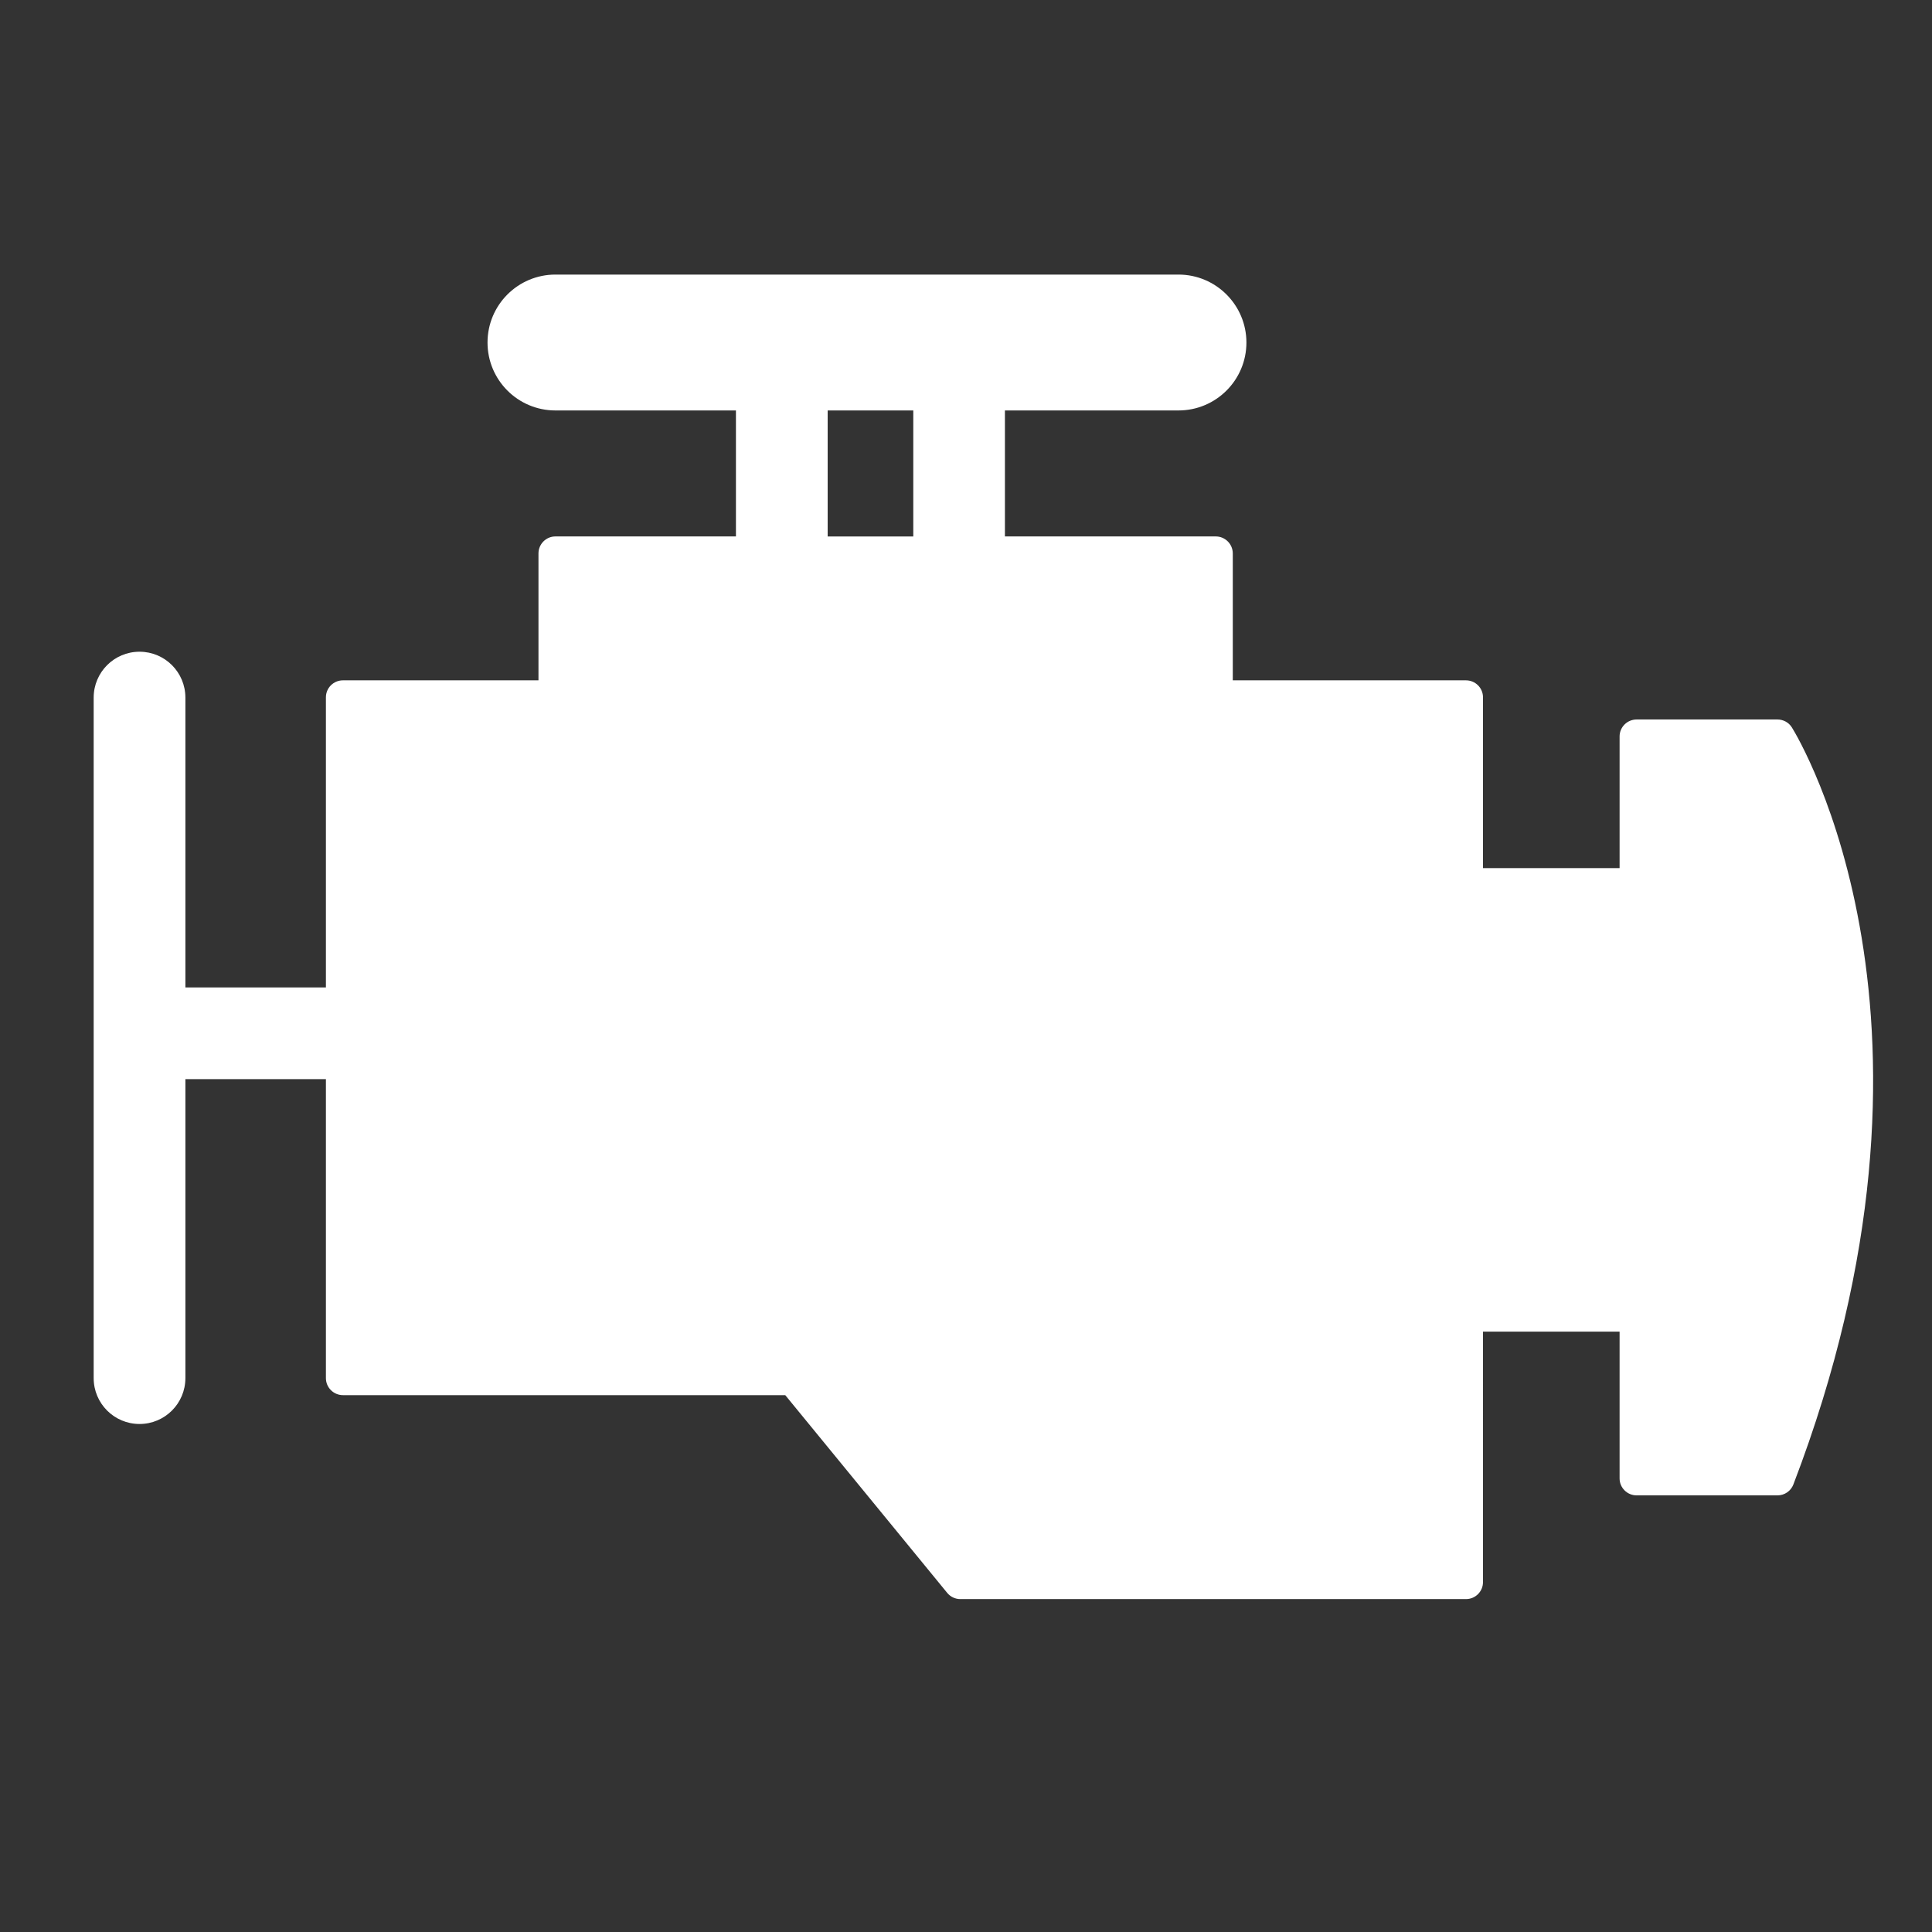 <svg width="200" height="200" fill="#ffffff" xmlns="http://www.w3.org/2000/svg" xmlns:xlink="http://www.w3.org/1999/xlink" version="1.1" x="0px" y="0px" viewBox="0 0 91 91" enable-background="new 0 0 91 91" xml:space="preserve"><rect x="0" y="0" width="91" height="91" fill="#333333" stroke="none"/><g><path d="M6.572,30.697c-1.193,0-2.16,0.967-2.16,2.16v32.055c0,1.193,0.967,2.16,2.16,2.16s2.16-0.967,2.16-2.16V50.83h6.619   v14.082c0,0.441,0.359,0.801,0.801,0.801h20.834l7.629,9.314c0.152,0.186,0.379,0.293,0.619,0.293h23.816   c0.441,0,0.801-0.357,0.801-0.799V62.721h6.434v6.914c0,0.441,0.359,0.799,0.801,0.799h6.637c0.332,0,0.629-0.203,0.748-0.514   c8.316-21.713,0.279-35.094-0.068-35.652c-0.145-0.236-0.402-0.379-0.68-0.379h-6.637c-0.441,0-0.801,0.357-0.801,0.799v6.201   h-6.434v-8.045c0-0.441-0.359-0.799-0.801-0.799H58.066v-5.977c0-0.441-0.359-0.801-0.801-0.801h-9.932v-5.934h8.174   c1.768,0,3.201-1.432,3.201-3.199s-1.434-3.201-3.201-3.201H26.162c-1.768,0-3.199,1.434-3.199,3.201s1.432,3.199,3.199,3.199   h8.502v5.934h-8.502c-0.441,0-0.799,0.359-0.799,0.801v5.977h-9.211c-0.441,0-0.801,0.357-0.801,0.799V46.51H8.732V32.857   C8.732,31.664,7.766,30.697,6.572,30.697z M38.984,19.334h4.033v5.934h-4.033V19.334z"/></g></svg>
